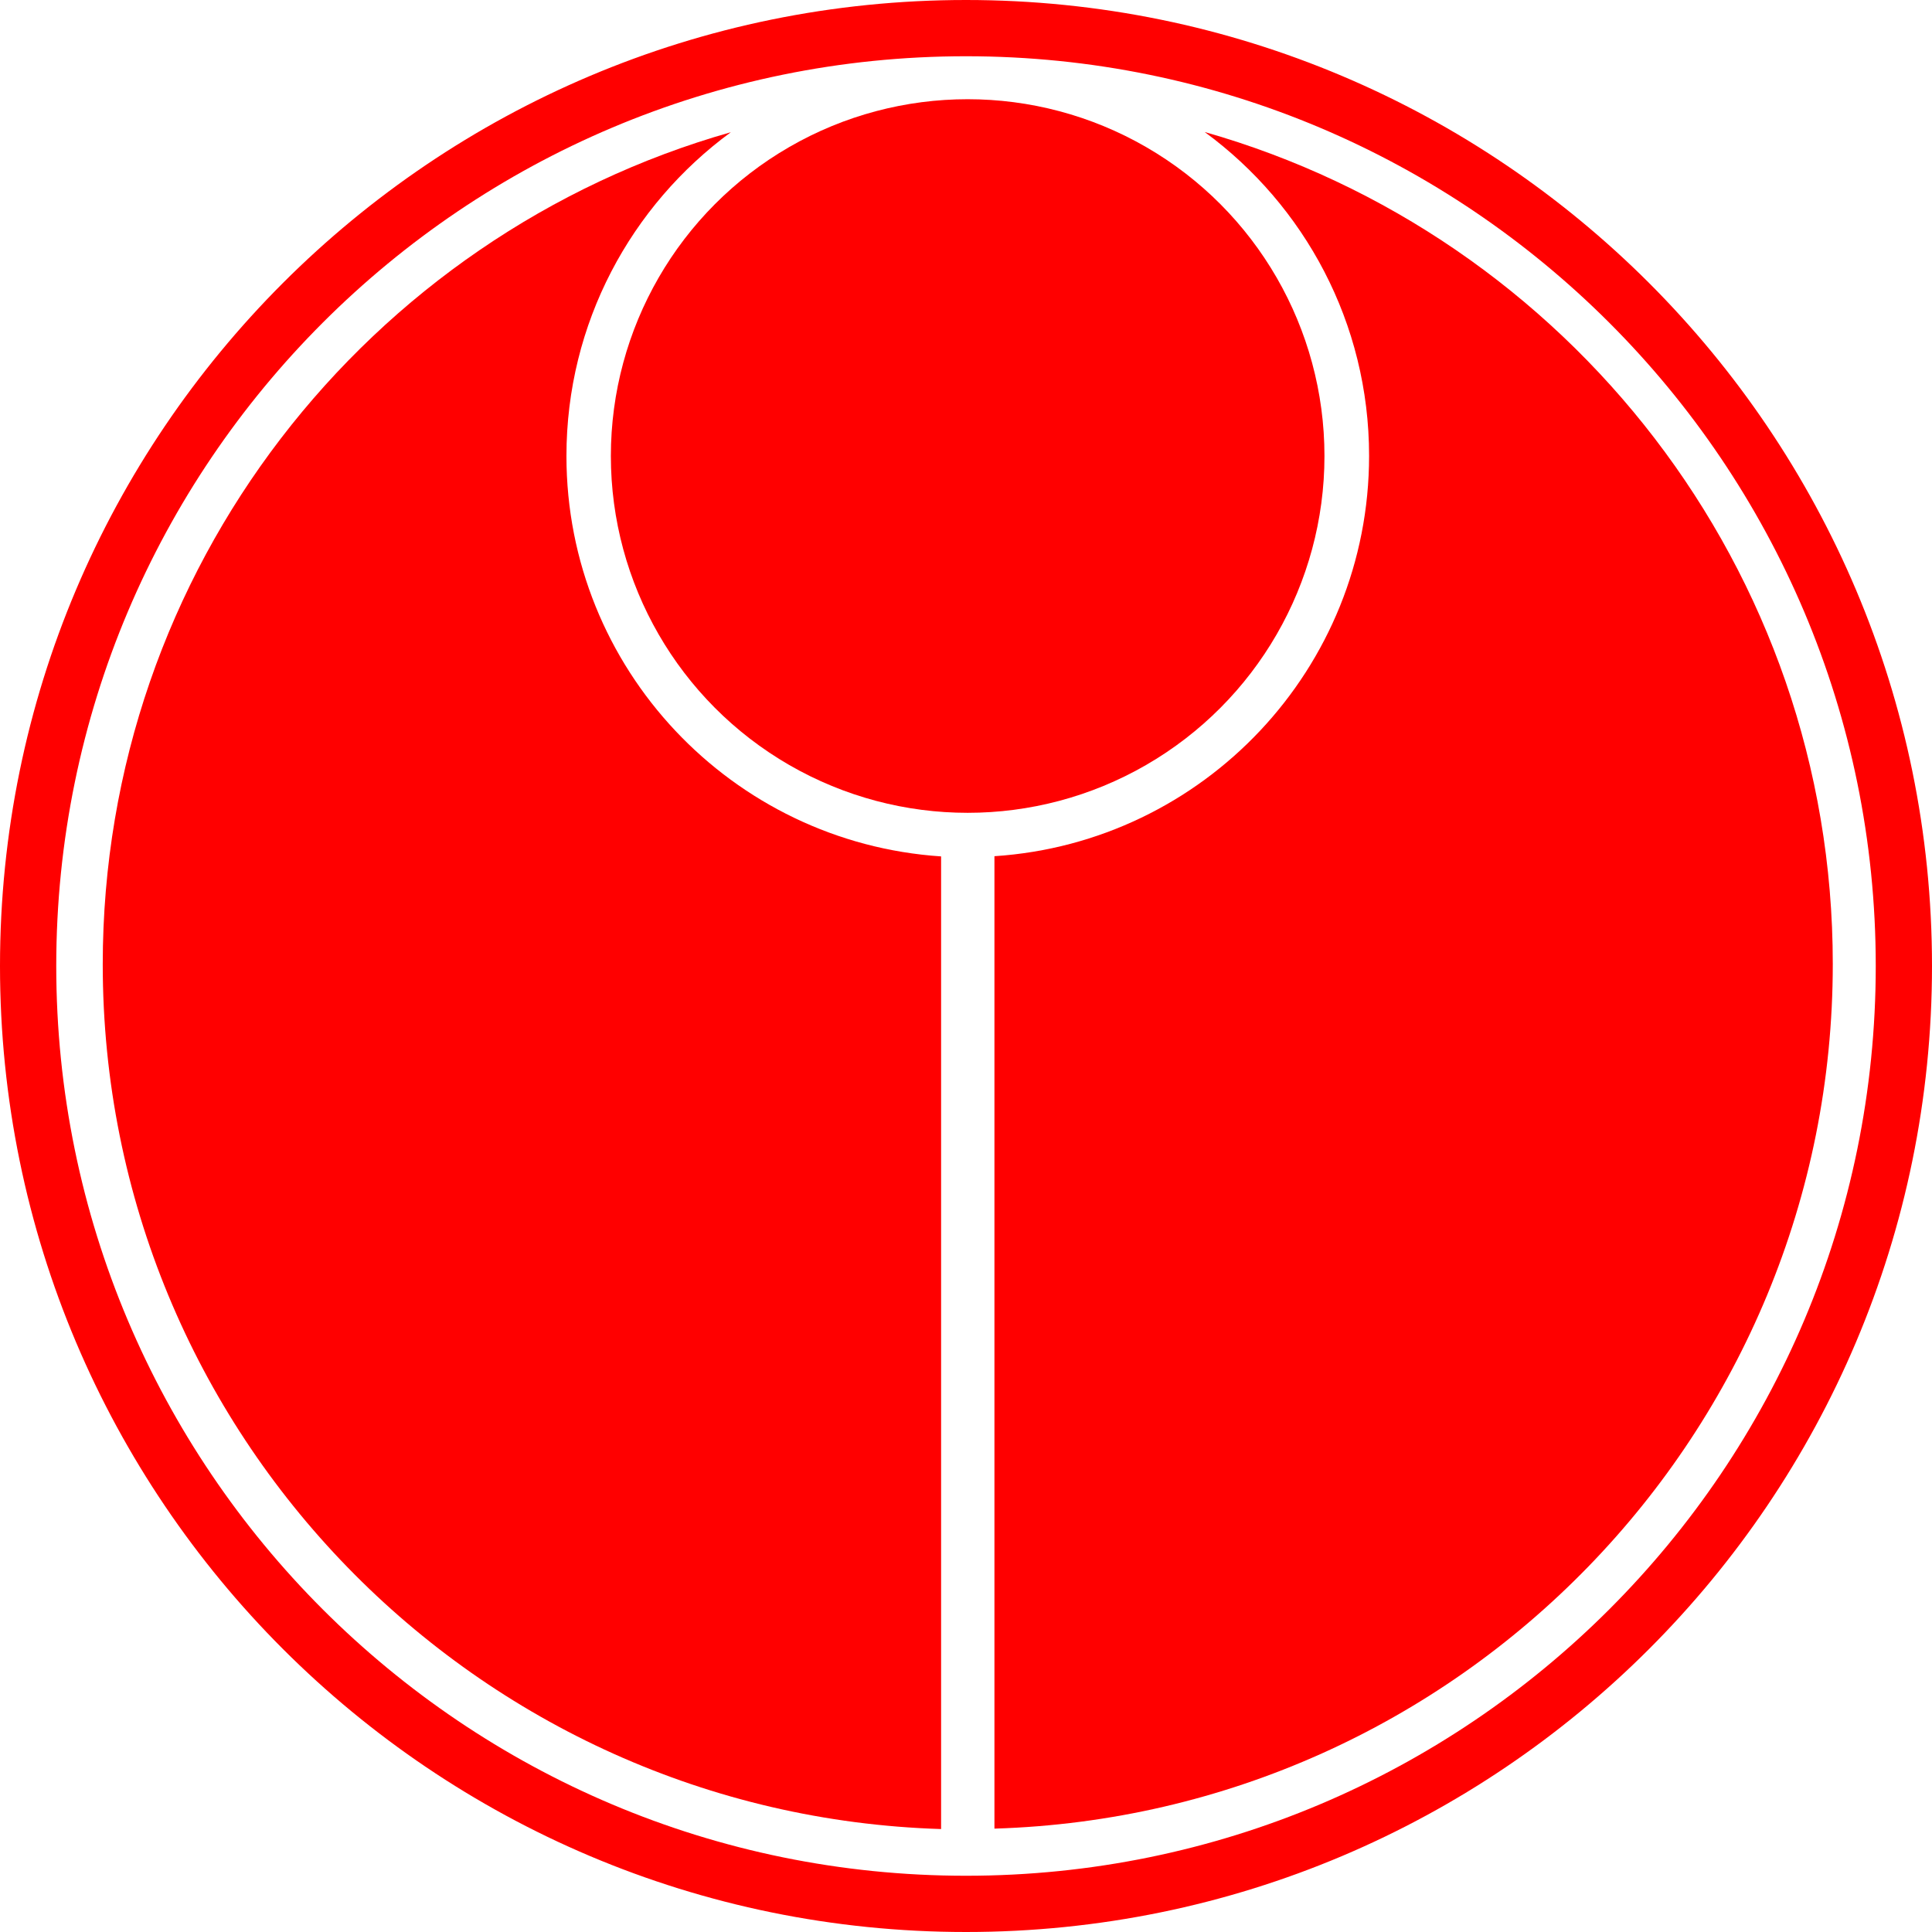 <?xml version="1.0" encoding="UTF-8" standalone="no"?>
<!-- Generator: Adobe Illustrator 22.1.0, SVG Export Plug-In . SVG Version: 6.00 Build 0)  -->

<svg
   xmlns:dc="http://purl.org/dc/elements/1.1/"
   xmlns:cc="http://creativecommons.org/ns#"
   xmlns:rdf="http://www.w3.org/1999/02/22-rdf-syntax-ns#"
   xmlns:svg="http://www.w3.org/2000/svg"
   xmlns="http://www.w3.org/2000/svg"
   xmlns:sodipodi="http://sodipodi.sourceforge.net/DTD/sodipodi-0.dtd"
   xmlns:inkscape="http://www.inkscape.org/namespaces/inkscape"
   version="1.1"
   id="Layer_4_copy"
   x="0px"
   y="0px"
   viewBox="0 0 930.8 930.8"
   xml:space="preserve"
   sodipodi:docname="tau-symbol.svg"
   width="930.8"
   height="930.8"
   inkscape:version="0.92.3 (2405546, 2018-03-11)"><sodipodi:namedview
   pagecolor="#ffffff"
   bordercolor="#666666"
   borderopacity="1"
   objecttolerance="10"
   gridtolerance="10"
   guidetolerance="10"
   inkscape:pageopacity="0"
   inkscape:pageshadow="2"
   inkscape:window-width="640"
   inkscape:window-height="480"
   id="namedview16"
   showgrid="false"
   inkscape:zoom="0.236"
   inkscape:cx="463.8"
   inkscape:cy="465.8"
   inkscape:window-x="0"
   inkscape:window-y="0"
   inkscape:window-maximized="0"
   inkscape:current-layer="Layer_4_copy" />
<g
   style="fill:#ff0000"
   id="g13"
   transform="translate(-36.2,-35)">
<g
   id="g11">
	<path
   d="m 501.6,35 c -257,0 -465.4,208.4 -465.4,465.4 0,257 208.4,465.4 465.4,465.4 C 758.6,965.8 967,757.4 967,500.4 967,243.4 758.6,35 501.6,35 Z m 0,903.7 C 259.5,938.7 63.3,742.5 63.3,500.4 63.3,258.3 259.6,62.1 501.6,62.1 c 242,0 438.3,196.2 438.3,438.3 0,242.1 -196.2,438.3 -438.3,438.3 z"
   id="path3"
   inkscape:connector-curvature="0" />
	<path
   d="m 309.1,254.7 c 0,-64.1 31.2,-120.8 79.2,-156 C 213.6,148.3 85.7,309 85.7,499.6 c 0,225.9 179.7,409.7 403.9,416.6 V 447.6 C 388.8,440.9 309.1,357.1 309.1,254.7 Z"
   id="path5"
   inkscape:connector-curvature="0" />
	<path
   d="m 616.6,98.6 c 48,35.2 79.2,92 79.2,156 0,102.4 -79.7,186.3 -180.5,192.9 V 916 C 739.5,909.2 919.2,725.3 919.2,499.4 919.2,309 791.3,148.3 616.6,98.6 Z"
   id="path7"
   inkscape:connector-curvature="0" />
	<circle
   cx="502.4"
   cy="254.7"
   r="171.9"
   id="circle9" />
</g>
</g></svg>